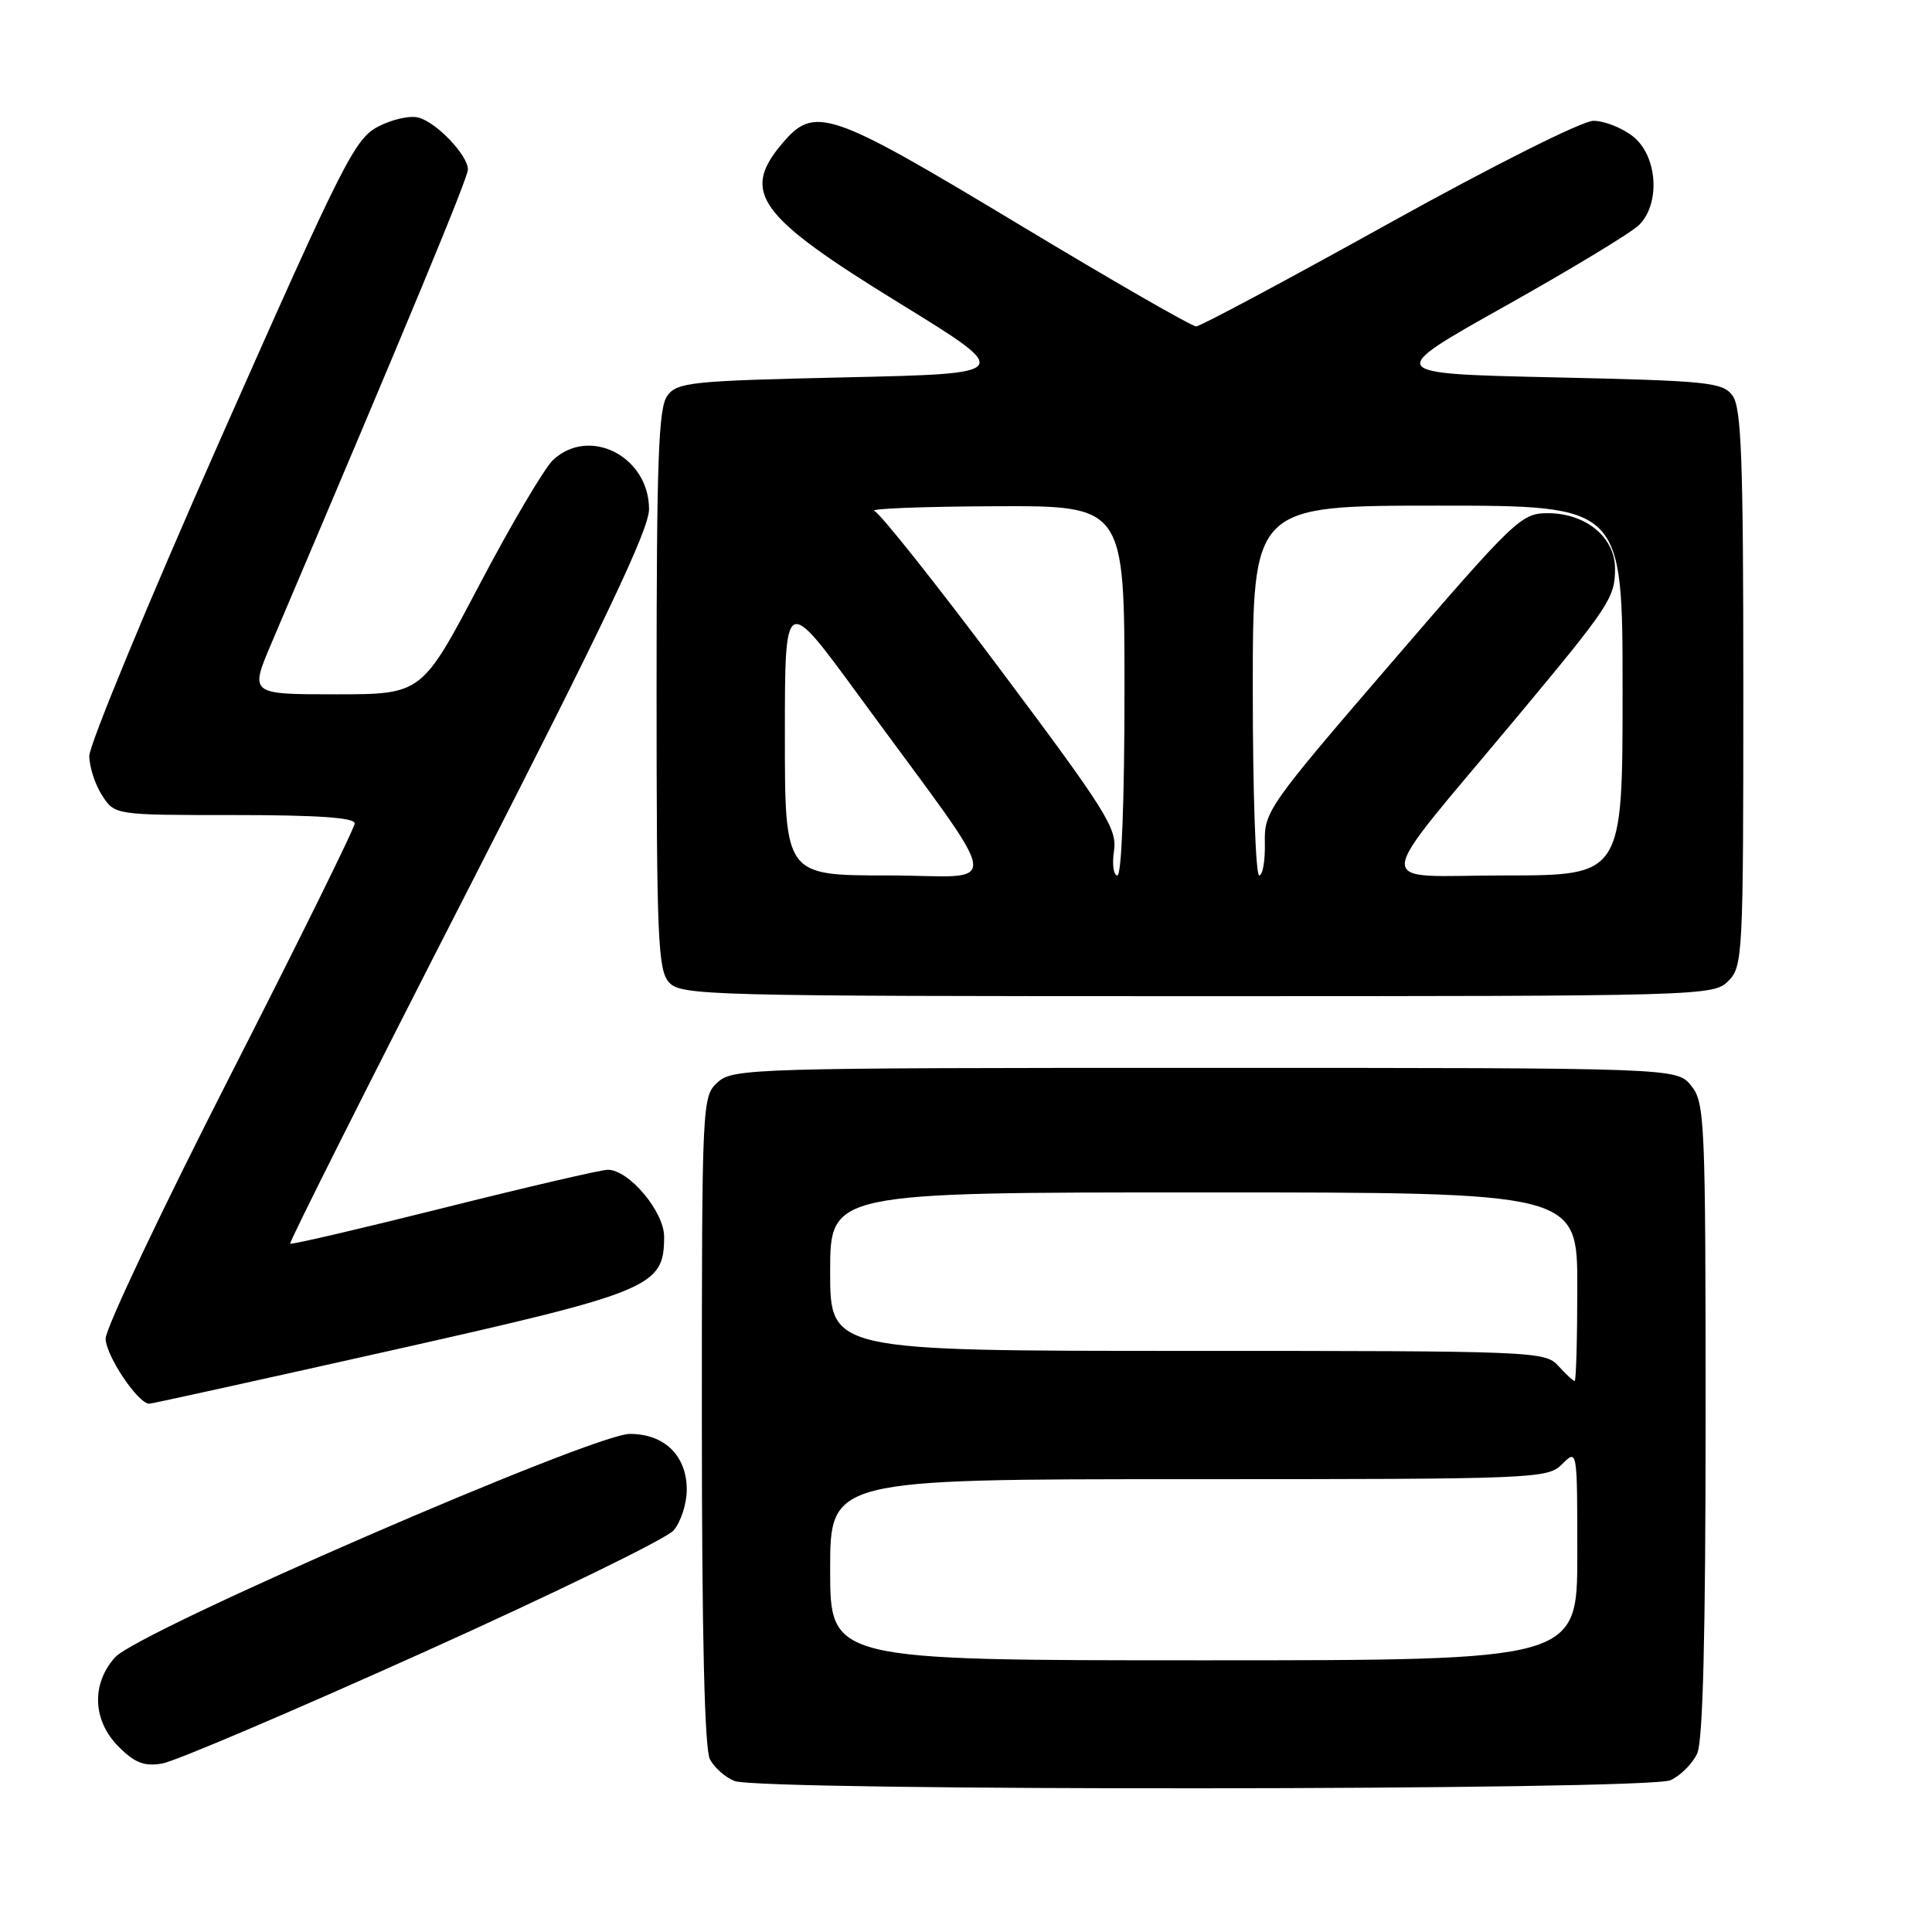 <?xml version="1.0" encoding="UTF-8" standalone="no"?>
<!DOCTYPE svg PUBLIC "-//W3C//DTD SVG 1.1//EN" "http://www.w3.org/Graphics/SVG/1.1/DTD/svg11.dtd" >
<svg xmlns="http://www.w3.org/2000/svg" xmlns:xlink="http://www.w3.org/1999/xlink" version="1.1" viewBox="0 0 256 256">
 <g >
 <path fill="currentColor"
d=" M 221.34 235.89 C 222.68 235.28 224.28 233.68 224.89 232.34 C 225.65 230.68 226.00 216.60 226.00 188.06 C 226.00 148.36 225.90 146.10 224.09 143.86 C 222.18 141.50 222.18 141.50 159.69 141.50 C 99.65 141.50 97.13 141.57 95.10 143.40 C 93.03 145.29 93.00 145.87 93.00 188.22 C 93.00 216.67 93.36 231.80 94.07 233.12 C 94.65 234.22 96.11 235.51 97.32 235.99 C 100.67 237.35 218.36 237.25 221.34 235.89 Z  M 56.00 218.99 C 73.33 211.19 88.29 203.90 89.25 202.79 C 90.21 201.68 91.00 199.25 91.00 197.39 C 91.00 192.89 88.05 190.00 83.46 190.00 C 78.59 190.00 18.34 216.15 15.25 219.60 C 12.07 223.14 12.27 228.00 15.73 231.46 C 17.86 233.59 19.12 234.08 21.48 233.68 C 23.14 233.41 38.67 226.79 56.00 218.99 Z  M 51.94 178.92 C 86.39 171.18 88.00 170.51 88.00 163.87 C 88.00 160.54 83.34 155.00 80.54 155.00 C 79.65 155.00 69.89 157.27 58.84 160.04 C 47.79 162.81 38.61 164.95 38.45 164.79 C 38.29 164.62 48.92 143.46 62.08 117.76 C 80.09 82.57 86.00 70.16 86.00 67.47 C 86.00 60.50 78.12 56.45 73.29 60.94 C 72.15 62.01 67.76 69.43 63.55 77.44 C 55.89 92.00 55.89 92.00 44.49 92.00 C 33.09 92.00 33.09 92.00 35.96 85.25 C 54.23 42.31 62.00 23.58 62.00 22.46 C 62.00 20.59 57.92 16.28 55.49 15.59 C 54.38 15.27 51.97 15.80 50.13 16.76 C 47.02 18.37 45.51 21.36 29.29 58.00 C 19.67 79.72 11.82 98.71 11.83 100.18 C 11.85 101.65 12.62 104.02 13.55 105.43 C 15.23 108.00 15.23 108.00 31.12 108.00 C 42.04 108.00 47.00 108.34 47.00 109.10 C 47.00 109.71 39.57 124.76 30.50 142.54 C 21.42 160.33 14.00 176.00 14.00 177.36 C 14.00 179.60 18.29 186.00 19.78 186.00 C 20.11 186.00 34.59 182.81 51.94 178.92 Z  M 229.00 130.00 C 230.93 128.07 231.00 126.67 231.00 91.19 C 231.00 61.00 230.75 54.03 229.58 52.44 C 228.27 50.65 226.46 50.46 205.83 50.00 C 183.50 49.50 183.50 49.50 199.44 40.56 C 208.20 35.65 216.19 30.81 217.19 29.81 C 220.06 26.94 219.62 20.63 216.37 18.07 C 214.92 16.93 212.55 16.00 211.12 16.01 C 209.64 16.02 197.83 21.94 184.00 29.62 C 170.53 37.10 159.05 43.24 158.50 43.25 C 157.95 43.27 147.31 37.15 134.85 29.64 C 109.77 14.54 107.93 13.92 103.59 19.08 C 98.16 25.53 100.48 28.68 119.16 40.16 C 134.35 49.50 134.35 49.50 112.09 50.00 C 91.54 50.46 89.73 50.65 88.42 52.44 C 87.25 54.03 87.00 61.03 87.00 91.36 C 87.00 124.37 87.18 128.54 88.65 130.17 C 90.23 131.91 93.71 132.00 158.65 132.00 C 225.67 132.00 227.04 131.96 229.00 130.00 Z  M 110.00 208.00 C 110.00 196.00 110.00 196.00 157.50 196.00 C 203.67 196.00 205.06 195.94 207.00 194.00 C 209.00 192.00 209.00 192.00 209.00 206.00 C 209.00 220.00 209.00 220.00 159.50 220.00 C 110.00 220.00 110.00 220.00 110.00 208.00 Z  M 206.50 181.00 C 204.74 179.05 203.42 179.00 157.35 179.00 C 110.00 179.00 110.00 179.00 110.00 168.50 C 110.00 158.00 110.00 158.00 159.50 158.00 C 209.00 158.00 209.00 158.00 209.00 170.50 C 209.00 177.38 208.84 183.00 208.65 183.00 C 208.47 183.00 207.50 182.10 206.50 181.00 Z  M 104.00 97.39 C 104.00 78.78 104.00 78.78 113.77 92.14 C 133.59 119.25 133.07 116.00 117.59 116.00 C 104.00 116.00 104.00 116.00 104.00 97.39 Z  M 147.61 112.75 C 148.05 109.81 146.60 107.50 132.66 88.87 C 124.17 77.52 116.61 68.00 115.86 67.70 C 115.11 67.40 122.26 67.12 131.75 67.08 C 149.00 67.00 149.00 67.00 149.00 91.50 C 149.00 106.07 148.62 116.00 148.06 116.00 C 147.55 116.00 147.34 114.54 147.61 112.75 Z  M 166.00 91.50 C 166.00 67.00 166.00 67.00 190.50 67.00 C 215.00 67.00 215.00 67.00 215.00 91.50 C 215.00 116.00 215.00 116.00 199.38 116.00 C 181.57 116.00 181.37 118.57 201.02 95.00 C 213.28 80.29 214.00 79.20 214.00 75.35 C 214.00 71.19 210.13 68.00 205.08 68.00 C 201.59 68.00 200.74 68.80 184.47 87.70 C 168.02 106.80 167.50 107.53 167.60 111.70 C 167.65 114.06 167.31 116.00 166.85 116.00 C 166.38 116.00 166.00 104.97 166.00 91.50 Z "/>
</g>
</svg>